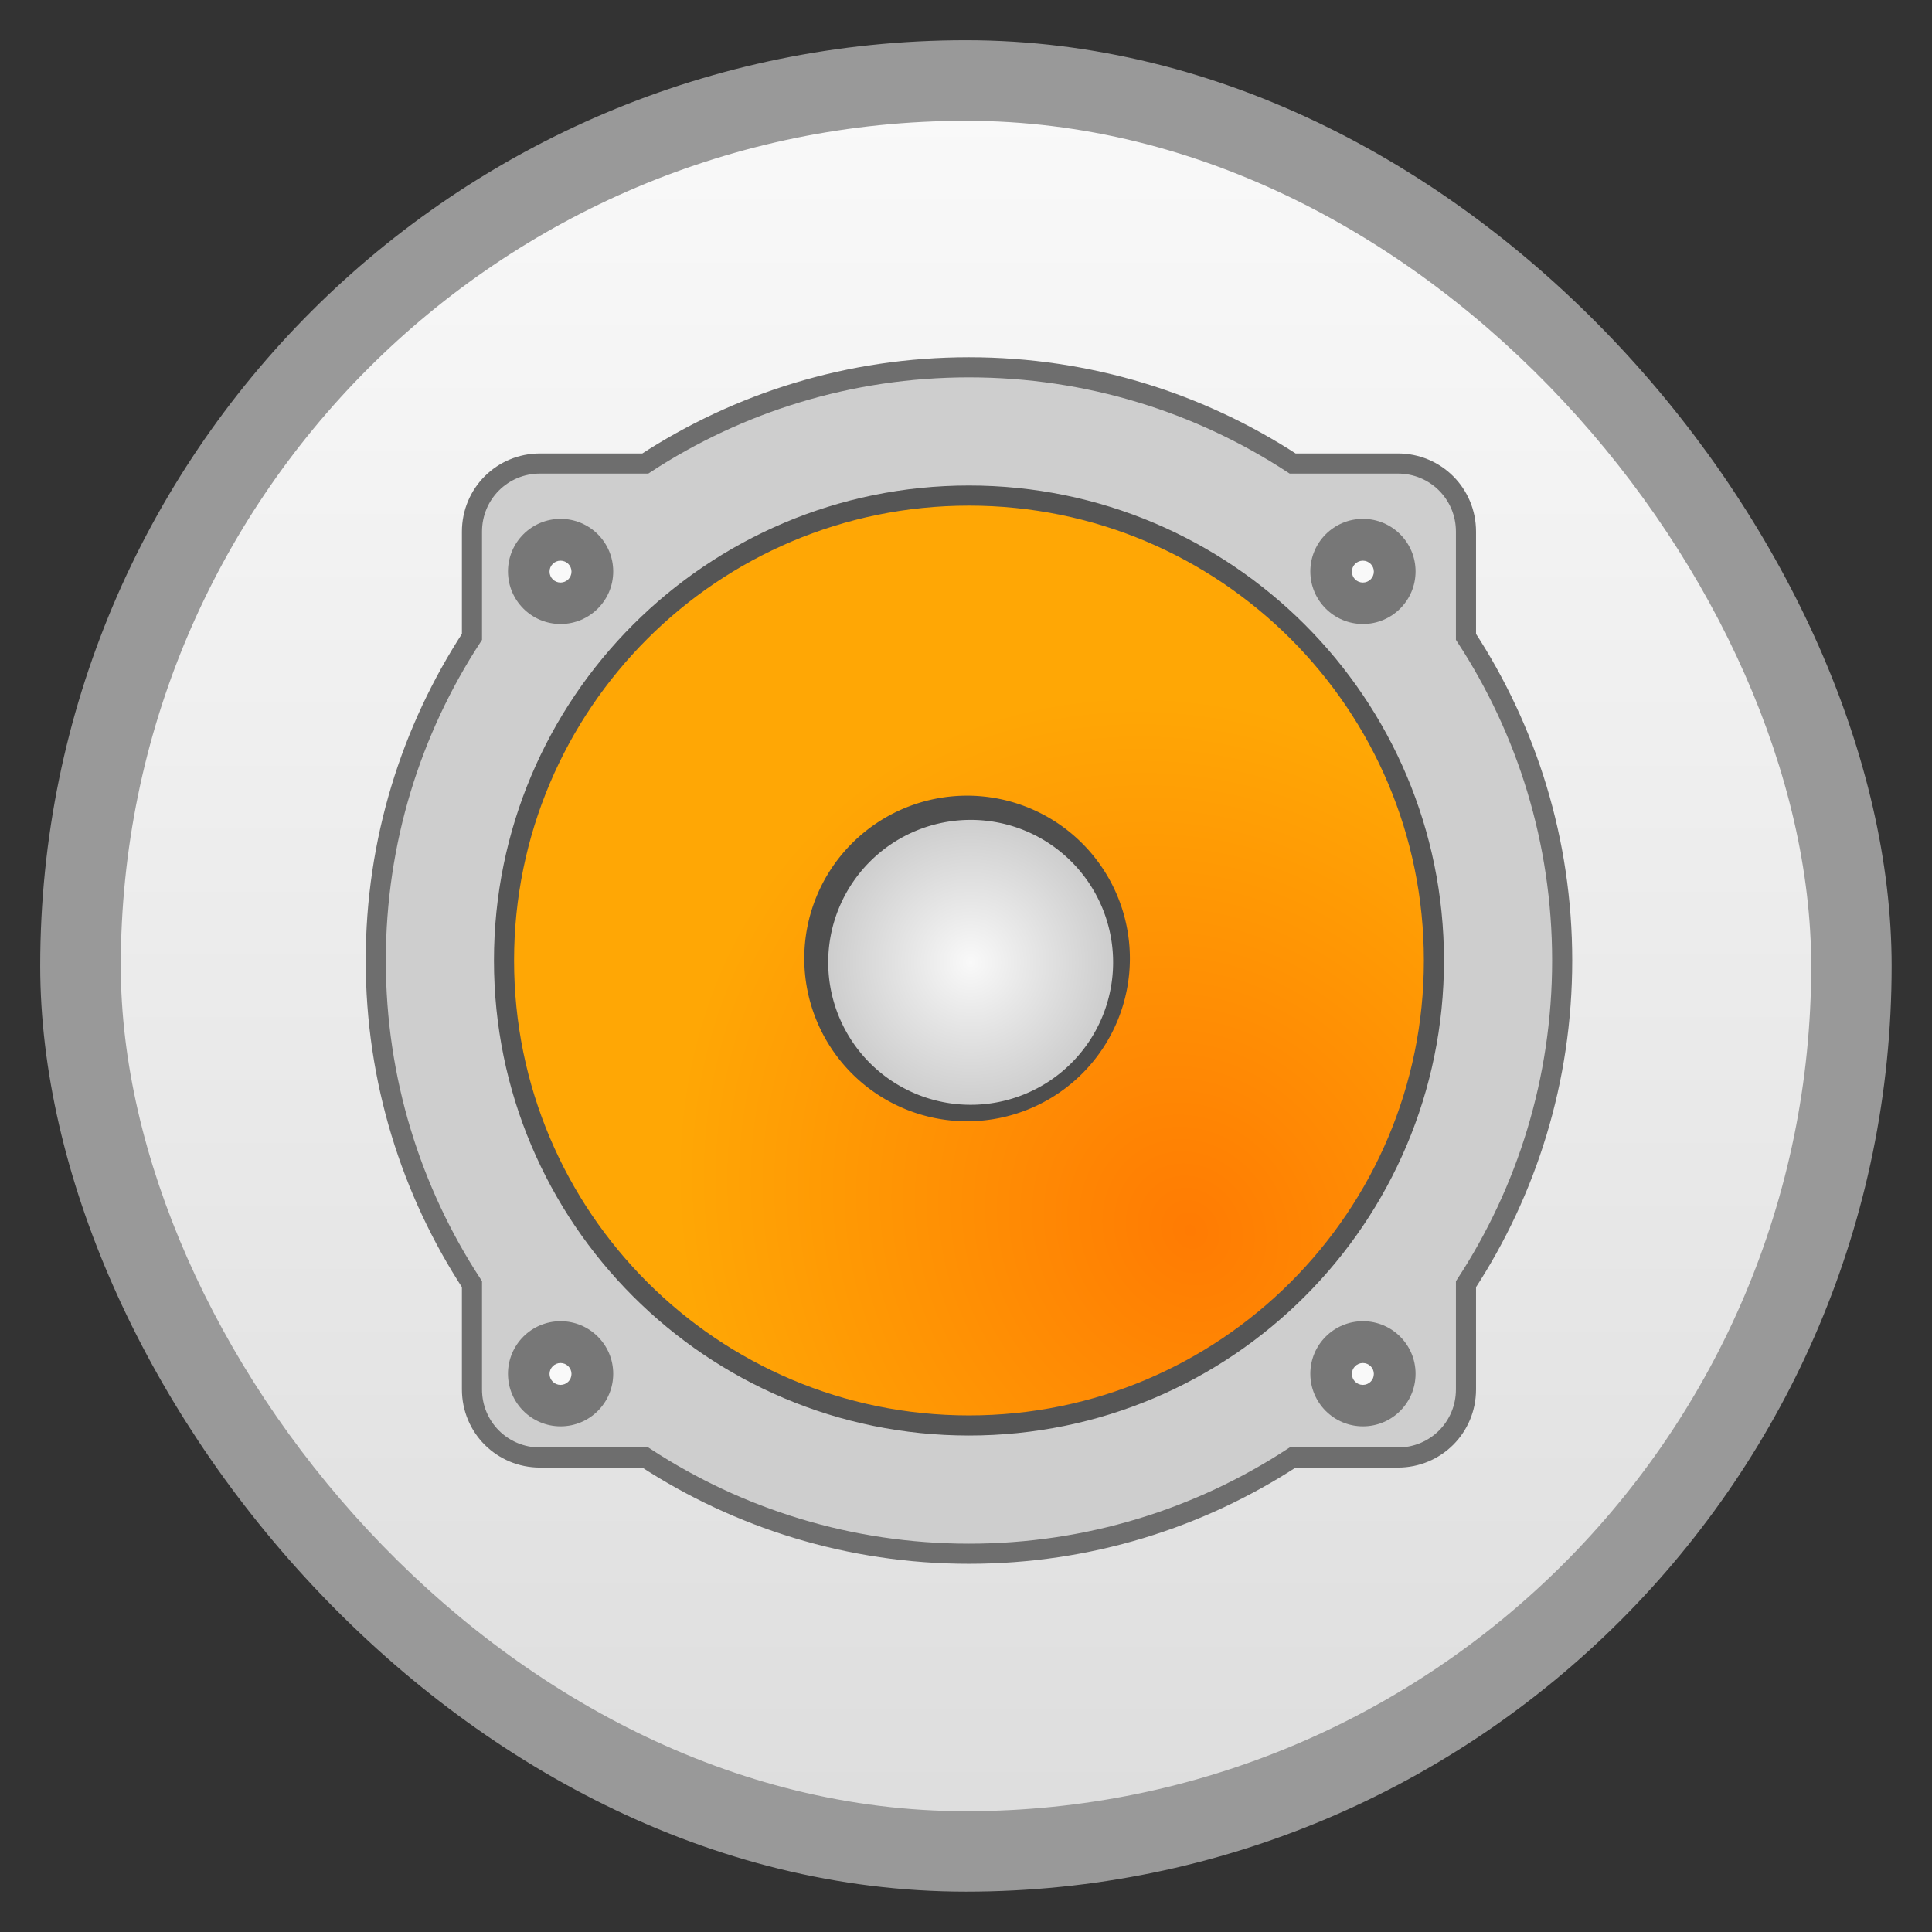 <svg width="48" xmlns="http://www.w3.org/2000/svg" viewBox="0 0 13.547 13.547" height="48" xmlns:xlink="http://www.w3.org/1999/xlink">
<rect x="0" y="0" width="13.547" height="13.547" fill="#333333" stroke="none"/>
<defs>
<clipPath clipPathUnits="userSpaceOnUse">
<path style="fill:#808080;color:#000" d="m 207,155.25 a 63.25,63.25 0 1 1 -126.5,0 A 63.25,63.25 0 1 1 207,155.25 Z" transform="matrix(.696 0 0 .696 44 32)"/>
</clipPath>
<clipPath clipPathUnits="userSpaceOnUse">
<g style="enable-background:new">
<path style="fill:#2e3436;line-height:normal;color:#000" d="m 144,-117 c -25.922,0 -47,21.078 -47,47 0,25.922 21.078,47 47,47 25.922,0 47,-21.078 47,-47 0,-25.922 -21.078,-47 -47,-47 z m 0,6 c 22.679,0 41,18.321 41,41 0,22.679 -18.321,41 -41,41 -22.679,0 -41,-18.321 -41,-41 0,-22.679 18.321,-41 41,-41 z"/>
<path style="fill:none;stroke:#000;line-height:normal;color:#000" d="m 144,-117 c -25.922,0 -47,21.078 -47,47 0,25.922 21.078,47 47,47 25.922,0 47,-21.078 47,-47 0,-25.922 -21.078,-47 -47,-47 z m 0,6 c 22.679,0 41,18.321 41,41 0,22.679 -18.321,41 -41,41 -22.679,0 -41,-18.321 -41,-41 0,-22.679 18.321,-41 41,-41 z"/>
</g>
</clipPath>
<clipPath clipPathUnits="userSpaceOnUse">
<path style="fill:#808080;color:#000" d="m 207,155.25 a 63.25,63.25 0 1 1 -126.5,0 63.25,63.25 0 1 1 126.5,0 z" transform="matrix(.696 0 0 .696 44 32)"/>
</clipPath>
<clipPath clipPathUnits="userSpaceOnUse">
<path style="fill:#808080;color:#000" d="m 207,155.25 a 63.25,63.25 0 1 1 -126.5,0 63.25,63.25 0 1 1 126.5,0 z" transform="matrix(.696 0 0 .696 44 32)"/>
</clipPath>
<linearGradient id="linearGradient4460-8">
<stop offset="0" style="stop-color:#ff7b03"/>
<stop offset="1" style="stop-color:#ffa705"/>
</linearGradient>
<linearGradient id="linearGradient4460">
<stop offset="0" style="stop-color:#dedede"/>
<stop offset="1" style="stop-color:#f9f9f9"/>
</linearGradient>
<linearGradient gradientTransform="matrix(1.105 0 0 1.105 -134.279 -295.762)" xlink:href="#linearGradient4460" id="linearGradient3002" y1="279.096" y2="268.33" gradientUnits="userSpaceOnUse" x2="0"/>
<linearGradient id="linearGradient5067-2-5-7">
<stop offset="0" style="stop-color:#f9f9f9"/>
<stop offset="1" style="stop-color:#aeaeae"/>
</linearGradient>
<radialGradient cx="143.75" cy="155.25" gradientTransform="matrix(1.697 0 -0 1.723 -100.172 -112.192)" xlink:href="#linearGradient5067-2-5-7" id="radialGradient5413" r="63.25" gradientUnits="userSpaceOnUse"/>
<radialGradient cx="161.5" cy="161.5" gradientTransform="matrix(.275 -.188 .211 .308 -167.498 157.08)" xlink:href="#linearGradient4460-8" id="radialGradient4536" r="37" gradientUnits="userSpaceOnUse"/>
</defs>
<g style="fill-rule:evenodd">
<rect width="12.982" x=".282" y=".282" rx="6.491" height="12.982" style="opacity:.5;fill:#fff"/>
<rect width="11.853" x=".847" y=".847" rx="5.926" height="11.853" style="fill:url(#linearGradient3002)"/>
</g>
<g style="color:#000" transform="matrix(.282 0 0 .282 33.447 -41.133)">
<g style="stroke-width:.5">
<path style="fill:#cecece;stroke:#6e6e6e" d="m -94.513,154.995 c -2.971,0 -5.732,0.88 -8.048,2.392 l -2.616,0 c -0.942,0 -1.694,0.752 -1.694,1.694 l 0,2.616 c -1.511,2.315 -2.392,5.076 -2.392,8.048 0,2.971 0.88,5.732 2.392,8.048 l 0,2.616 c 0,0.942 0.752,1.694 1.694,1.694 l 2.616,0 c 2.315,1.511 5.076,2.392 8.048,2.392 2.971,0 5.732,-0.88 8.048,-2.392 l 2.616,0 c 0.942,0 1.694,-0.752 1.694,-1.694 l 0,-2.616 c 1.511,-2.315 2.392,-5.077 2.392,-8.048 0,-2.971 -0.88,-5.732 -2.392,-8.048 l 0,-2.616 c 0,-0.942 -0.752,-1.694 -1.694,-1.694 l -2.616,0 c -2.315,-1.511 -5.076,-2.392 -8.048,-2.392 z"/>
<path style="fill:url(#radialGradient4536);stroke:#555" d="m -94.513,158.184 c -6.385,0 -11.561,5.176 -11.561,11.561 0,6.385 5.176,11.561 11.561,11.561 6.385,0 11.561,-5.176 11.561,-11.561 0,-6.385 -5.176,-11.561 -11.561,-11.561 z"/>
</g>
<path style="fill:#4e4e4e" d="m 207,155.25 a 63.25,63.25 0 1 1 -126.5,0 63.25,63.25 0 1 1 126.5,0 z" transform="matrix(.064 0 0 .064 -103.76 159.758)"/>
<path style="fill:url(#radialGradient5413)" d="m 207,155.25 a 63.25,63.25 0 1 1 -126.5,0 63.25,63.25 0 1 1 126.5,0 z" transform="matrix(-.056 0 0 -.056 -86.421 178.484)"/>
</g>
<g transform="matrix(.246 0 0 .246 38.342 -37.657)">
<path style="fill:#777" d="m -7.527,21.818 c 0,1.672 -0.934,3.027 -2.086,3.027 -1.152,0 -2.086,-1.355 -2.086,-3.027 0,-1.672 0.934,-3.027 2.086,-3.027 1.152,0 2.086,1.355 2.086,3.027 z" transform="matrix(.719 0 0 .495 -110.101 181.435)"/>
<path style="fill:#f9f9f9" d="m -7.527,21.818 c 0,1.672 -0.934,3.027 -2.086,3.027 -1.152,0 -2.086,-1.355 -2.086,-3.027 0,-1.672 0.934,-3.027 2.086,-3.027 1.152,0 2.086,1.355 2.086,3.027 z" transform="matrix(.15 0 0 .103 -115.573 189.993)"/>
</g>
<g transform="matrix(.246 0 0 .246 32.716 -37.657)">
<path style="fill:#777" d="m -7.527,21.818 c 0,1.672 -0.934,3.027 -2.086,3.027 -1.152,0 -2.086,-1.355 -2.086,-3.027 0,-1.672 0.934,-3.027 2.086,-3.027 1.152,0 2.086,1.355 2.086,3.027 z" transform="matrix(.719 0 0 .495 -110.101 181.435)"/>
<path style="fill:#f9f9f9" d="m -7.527,21.818 c 0,1.672 -0.934,3.027 -2.086,3.027 -1.152,0 -2.086,-1.355 -2.086,-3.027 0,-1.672 0.934,-3.027 2.086,-3.027 1.152,0 2.086,1.355 2.086,3.027 z" transform="matrix(.15 0 0 .103 -115.573 189.993)"/>
</g>
<g transform="matrix(.246 0 0 .246 32.716 -43.283)">
<path style="fill:#777" d="m -7.527,21.818 c 0,1.672 -0.934,3.027 -2.086,3.027 -1.152,0 -2.086,-1.355 -2.086,-3.027 0,-1.672 0.934,-3.027 2.086,-3.027 1.152,0 2.086,1.355 2.086,3.027 z" transform="matrix(.719 0 0 .495 -110.101 181.435)"/>
<path style="fill:#f9f9f9" d="m -7.527,21.818 c 0,1.672 -0.934,3.027 -2.086,3.027 -1.152,0 -2.086,-1.355 -2.086,-3.027 0,-1.672 0.934,-3.027 2.086,-3.027 1.152,0 2.086,1.355 2.086,3.027 z" transform="matrix(.15 0 0 .103 -115.573 189.993)"/>
</g>
<g transform="matrix(.246 0 0 .246 38.342 -43.283)">
<path style="fill:#777" d="m -7.527,21.818 c 0,1.672 -0.934,3.027 -2.086,3.027 -1.152,0 -2.086,-1.355 -2.086,-3.027 0,-1.672 0.934,-3.027 2.086,-3.027 1.152,0 2.086,1.355 2.086,3.027 z" transform="matrix(.719 0 0 .495 -110.101 181.435)"/>
<path style="fill:#f9f9f9" d="m -7.527,21.818 c 0,1.672 -0.934,3.027 -2.086,3.027 -1.152,0 -2.086,-1.355 -2.086,-3.027 0,-1.672 0.934,-3.027 2.086,-3.027 1.152,0 2.086,1.355 2.086,3.027 z" transform="matrix(.15 0 0 .103 -115.573 189.993)"/>
</g>
</svg>
